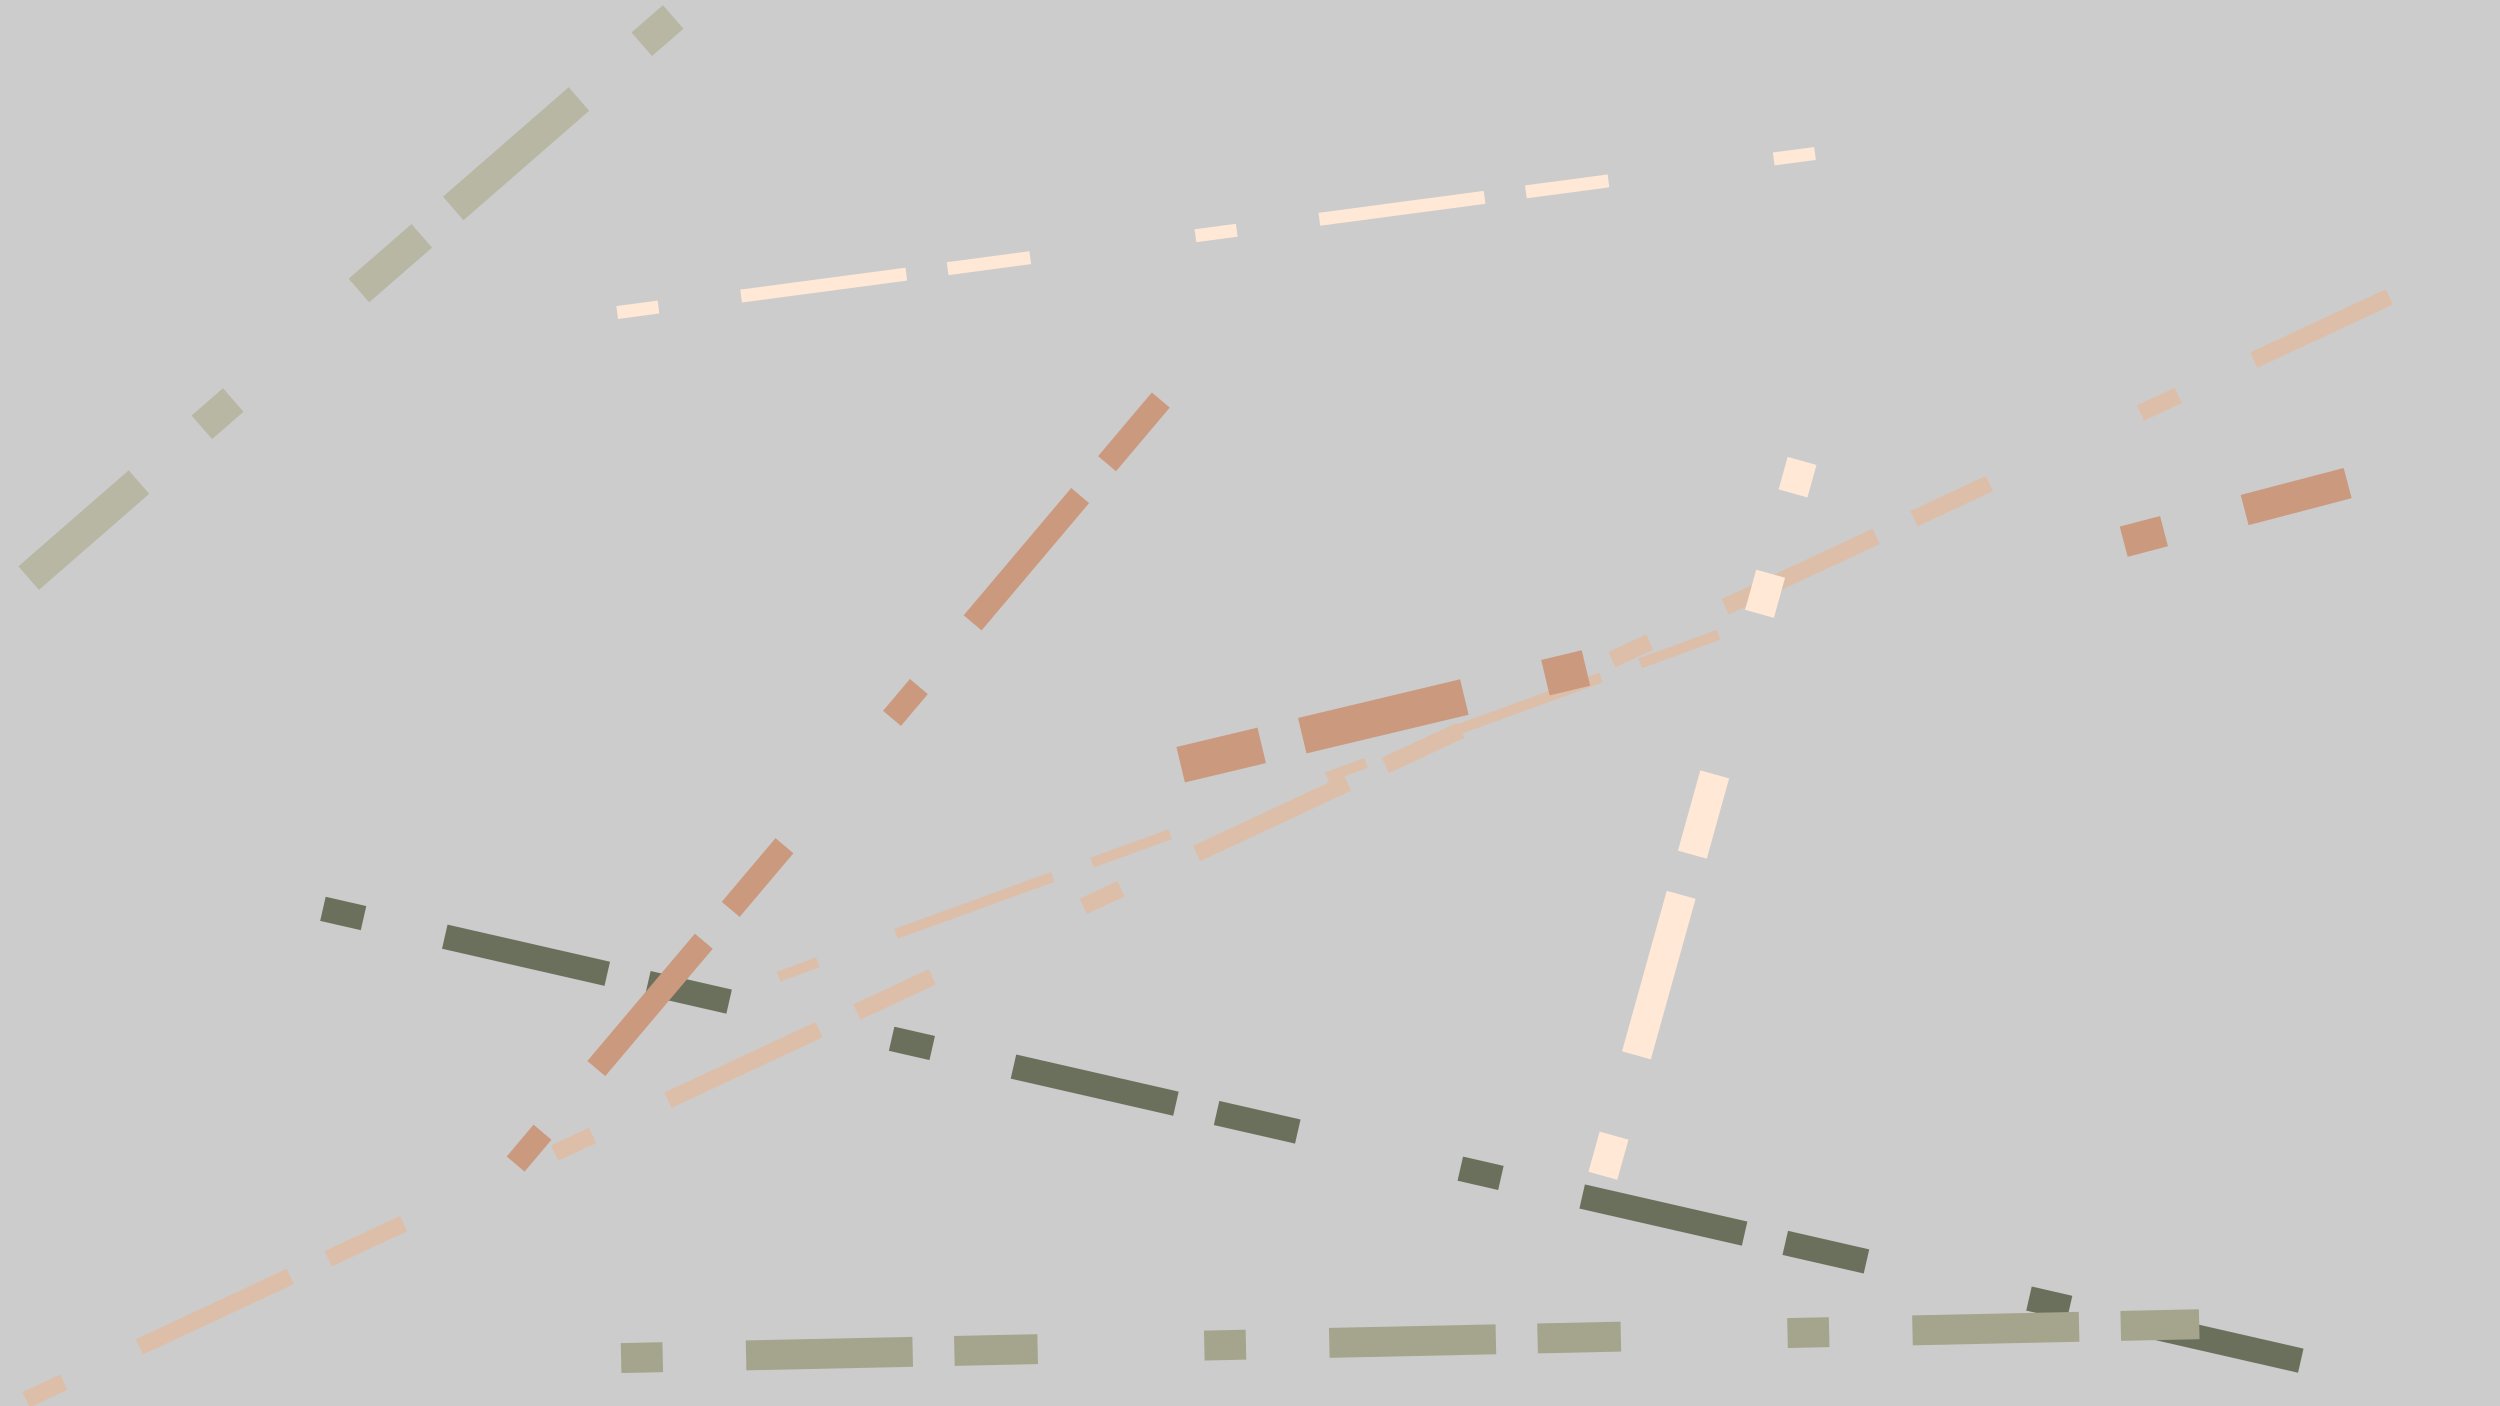 
        <svg
        xmlns="http://www.w3.org/2000/svg"
        viewBox="0 0 1920 1080"
        stroke="black" stroke-width="4">
        <filter id='shadow' color-interpolation-filters="sRGB">
            <feDropShadow dx="2" dy="2" stdDeviation="2" flood-opacity="0.4"/>
        </filter>
        <filter id='shadow2' color-interpolation-filters="sRGB">
            <feDropShadow dx="0" dy="0" stdDeviation="5.5" flood-opacity=".8"/>
        </filter>
        <filter id='shadow3' color-interpolation-filters="sRGB">
        <feDropShadow dx="10" dy="10" stdDeviation="0"
          flood-color="teal" flood-opacity="0.5"/>
        </filter>
        <g >
        <rect x="0" y="0" width="100%" height="100%" fill="#ccc"
                stroke-width="8" stroke="none" />
        </g>
    ['<line x1="248" y1="698" x2="1767" y2="1045"  stroke="#6b705c" stroke-width="19" stroke-dasharray="32 64 128" filter="url(#shadow3)" />', '<line x1="477" y1="1043" x2="1689" y2="1017"  stroke="#a5a58d" stroke-width="23" stroke-dasharray="32 64 128" filter="url(#shadow3)" />', '<line x1="20" y1="1075" x2="1835" y2="228"  stroke="#ddbea9" stroke-width="13" stroke-dasharray="32 64 128" filter="url(#shadow3)" />', '<line x1="474" y1="240" x2="1453" y2="110"  stroke="#ffe8d6" stroke-width="10" stroke-dasharray="32 64 128" filter="url(#shadow3)" />', '<line x1="517" y1="13" x2="22" y2="444"  stroke="#b7b7a4" stroke-width="24" stroke-dasharray="32 64 128" filter="url(#shadow3)" />', '<line x1="1231" y1="903" x2="1384" y2="354"  stroke="#ffe8d6" stroke-width="23" stroke-dasharray="32 64 128" filter="url(#shadow3)" />', '<line x1="598" y1="750" x2="1324" y2="486"  stroke="#ddbea9" stroke-width="8" stroke-dasharray="32 64 128" filter="url(#shadow3)" />', '<line x1="1218" y1="513" x2="866" y2="597"  stroke="#cb997e" stroke-width="28" stroke-dasharray="32 64 128" filter="url(#shadow3)" />', '<line x1="396" y1="894" x2="928" y2="264"  stroke="#cb997e" stroke-width="18" stroke-dasharray="32 64 128" filter="url(#shadow3)" />', '<line x1="1631" y1="416" x2="1803" y2="371"  stroke="#cb997e" stroke-width="24" stroke-dasharray="32 64 128" filter="url(#shadow3)" />']</svg>